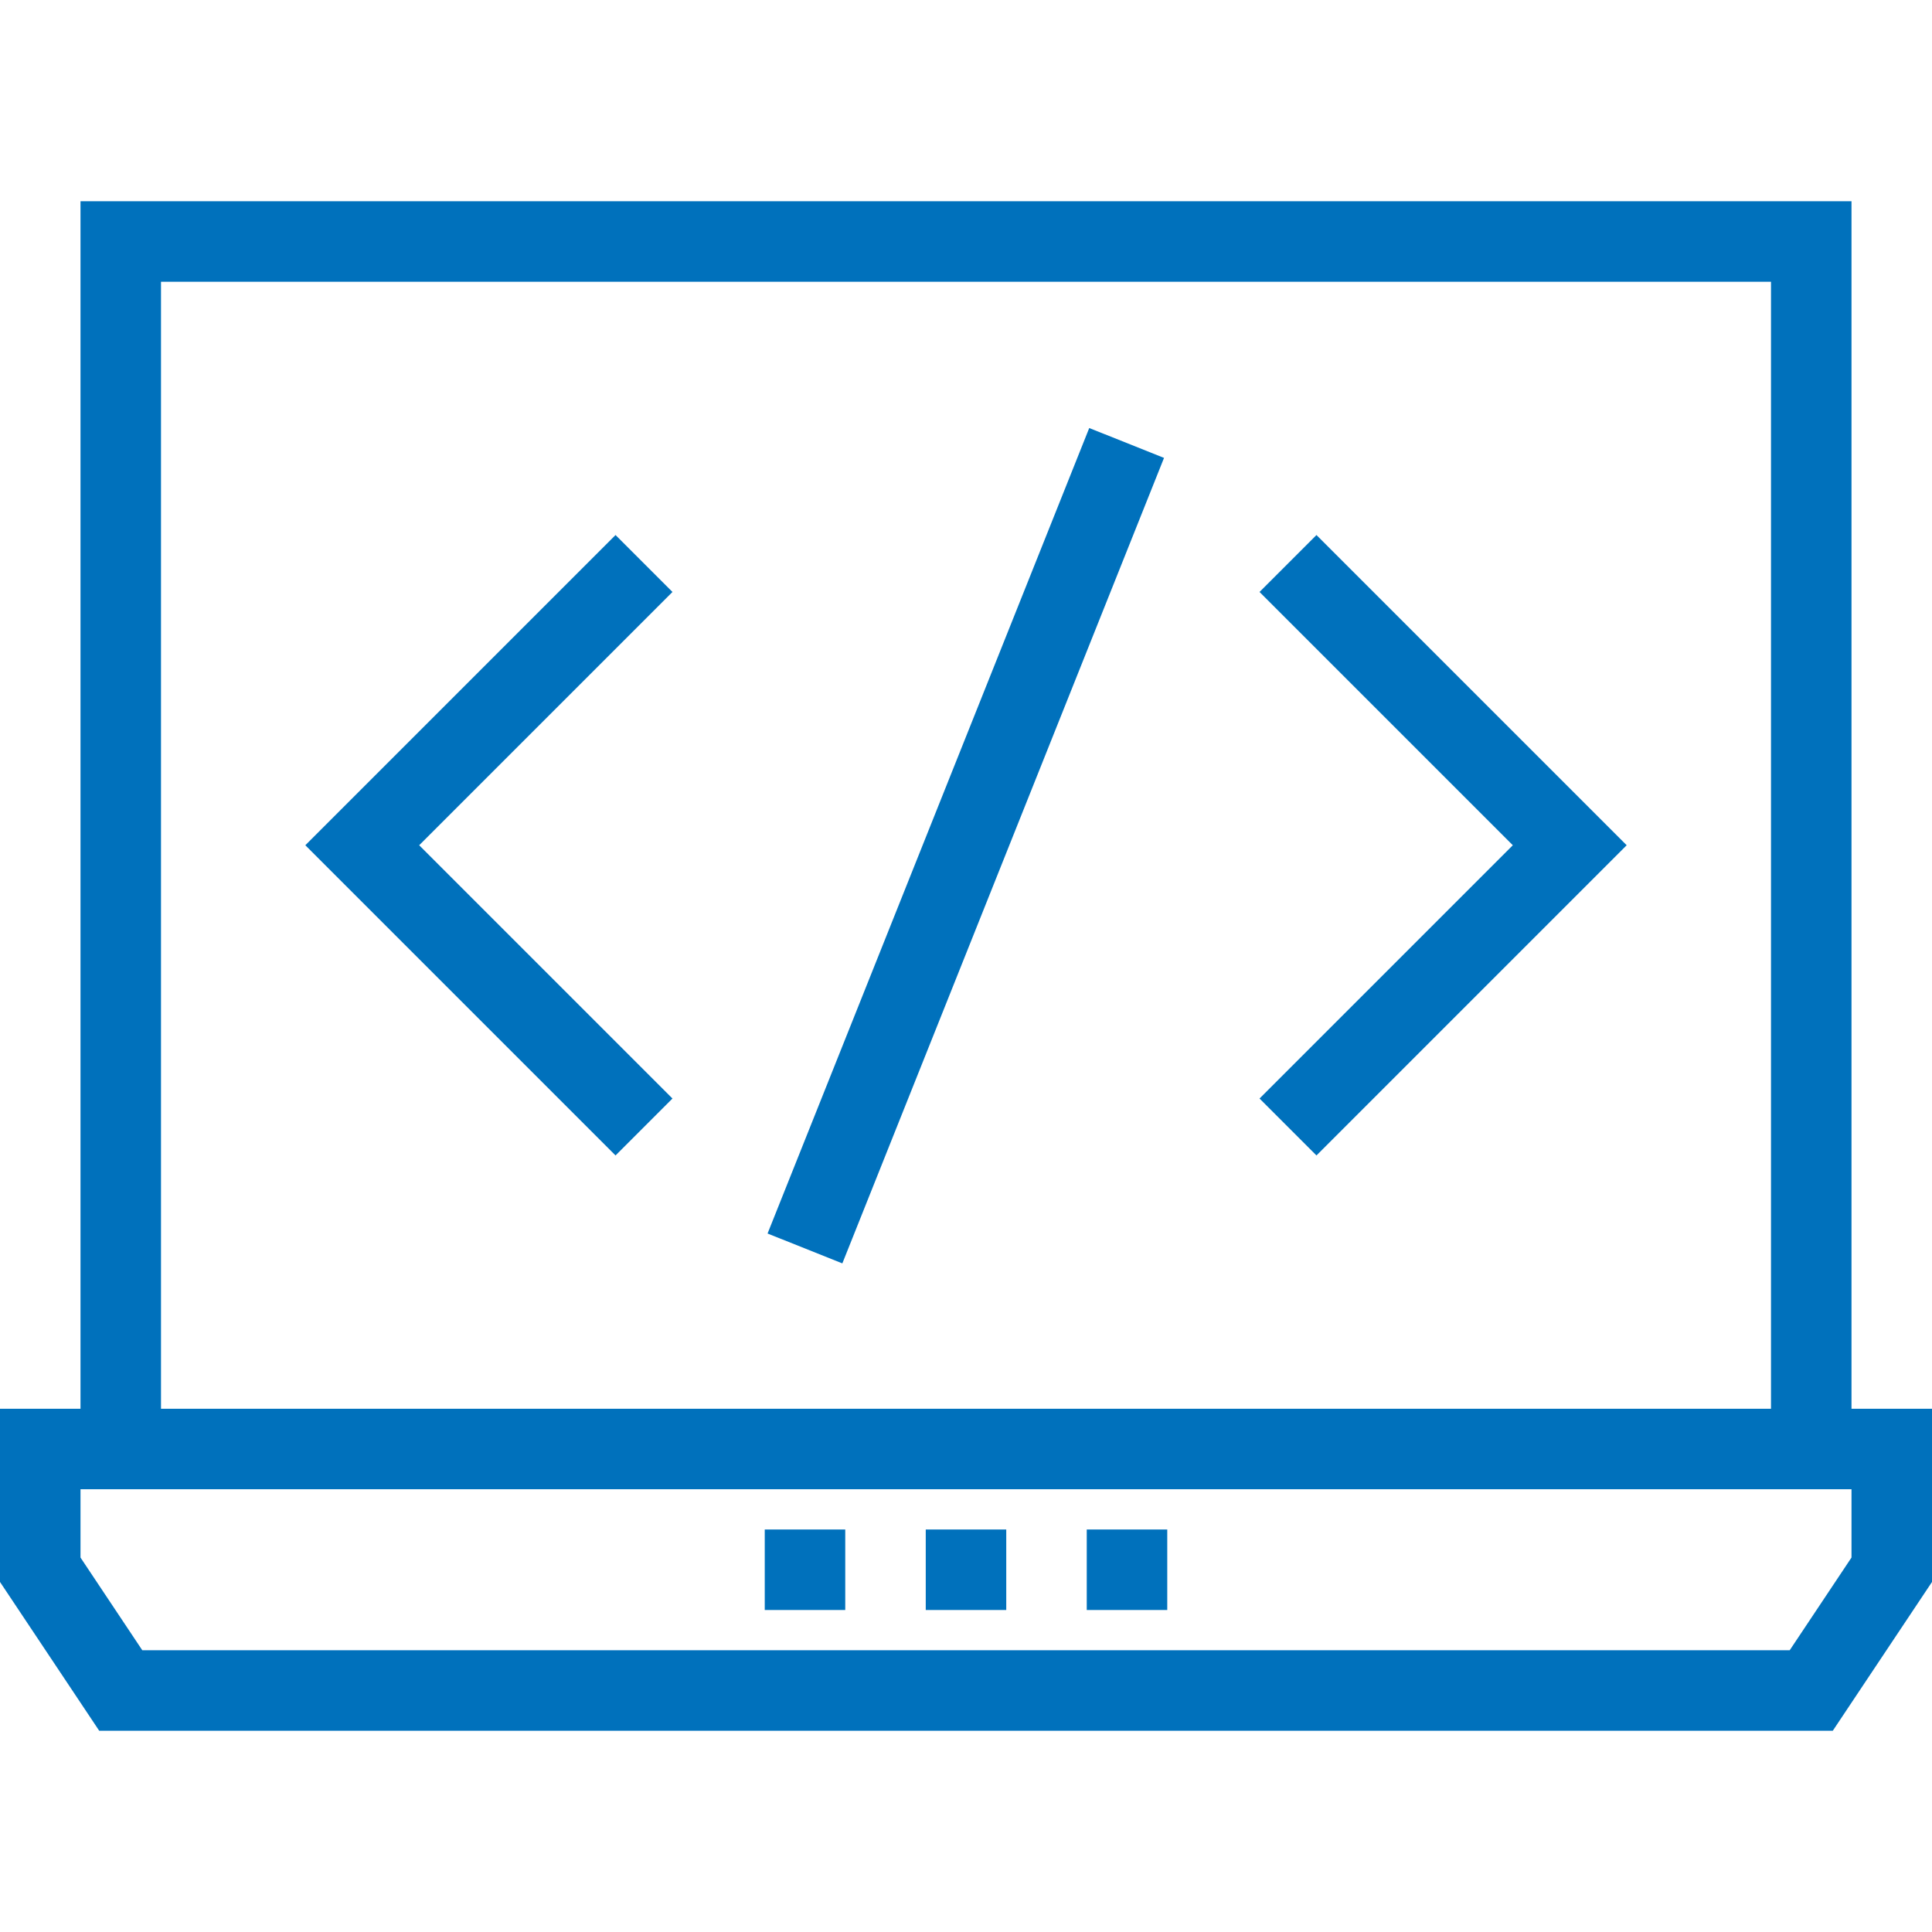 <?xml version="1.0" encoding="utf-8"?>
<!-- Generator: Adobe Illustrator 15.0.0, SVG Export Plug-In . SVG Version: 6.00 Build 0)  -->
<!DOCTYPE svg PUBLIC "-//W3C//DTD SVG 1.1//EN" "http://www.w3.org/Graphics/SVG/1.1/DTD/svg11.dtd">
<svg version="1.1" id="Layer_1" xmlns="http://www.w3.org/2000/svg" xmlns:xlink="http://www.w3.org/1999/xlink" x="0px" y="0px"
	 width="60px" height="60px" viewBox="0 0 60 60" enable-background="new 0 0 60 60" xml:space="preserve">
<g display="none">
	<g display="inline">
		<g>
			<path fill="#0071bc" d="M57.082,3.786h-9.766c-0.484,0-0.879,0.393-0.879,0.877c0,0.485,0.395,0.877,0.879,0.877h9.766
				c0.607,0,1.1,0.492,1.1,1.098v32.744H14.391V5.54h28.932c0.479,0,0.875-0.392,0.875-0.877c0-0.484-0.396-0.877-0.875-0.877H2.916
				c-1.571,0-2.85,1.279-2.85,2.852v37.739c0,2.102,1.708,3.809,3.809,3.809H15.84c0.485,0,0.876-0.391,0.876-0.879
				c0-0.48-0.391-0.873-0.876-0.873H3.875c-1.132,0-2.055-0.922-2.055-2.057v-3.238h56.362v3.238c0,1.135-0.924,2.057-2.055,2.057
				H19.838c-0.485,0-0.876,0.393-0.876,0.873c0,0.488,0.392,0.879,0.876,0.879h5.188c-0.037,0.114-0.077,0.227-0.118,0.334
				c-0.65,1.721-1.621,2.903-2.888,3.515c-0.758,0.364-1.229,1.11-1.229,1.937v0.105c0,1.186,0.959,2.139,2.138,2.139h6.712
				c0.485,0,0.876-0.393,0.876-0.874c0-0.487-0.393-0.879-0.876-0.879h-6.712c-0.212,0-0.386-0.171-0.386-0.386v-0.105
				c0-0.146,0.091-0.285,0.238-0.354c1.685-0.815,2.953-2.32,3.77-4.476c0.116-0.307,0.22-0.627,0.316-0.955h6.271
				c0.094,0.328,0.2,0.648,0.315,0.955c0.813,2.154,2.082,3.659,3.769,4.476c0.146,0.069,0.237,0.207,0.237,0.354v0.105
				c0,0.215-0.172,0.386-0.387,0.386h-3.438c-0.484,0-0.877,0.392-0.877,0.879c0,0.481,0.393,0.874,0.877,0.874h3.438
				c1.18,0,2.139-0.953,2.139-2.139v-0.105c0-0.826-0.469-1.572-1.228-1.937c-1.268-0.61-2.239-1.794-2.893-3.515
				c-0.039-0.107-0.08-0.22-0.117-0.334h21.152c2.1,0,3.807-1.707,3.807-3.809V6.638C59.934,5.065,58.656,3.786,57.082,3.786z
				 M12.636,39.382H1.82V6.638c0-0.605,0.492-1.098,1.096-1.098h9.72V39.382z"/>
		</g>
	</g>
	<g display="inline">
		<g>
			<path fill="#0071bc" d="M54.193,9.899h-3.877c-0.883,0-1.603,0.718-1.603,1.603v23.833c0,0.481,0.396,0.879,0.877,0.879h5.326
				c0.483,0,0.879-0.396,0.879-0.879V11.502C55.797,10.617,55.076,9.899,54.193,9.899z M54.041,34.457h-3.572l0,0V14.76h3.572
				V34.457z M54.041,13.008h-3.572v-1.354h3.572V13.008z"/>
		</g>
	</g>
	<g display="inline">
		<g>
			<path fill="#0071bc" d="M52.539,15.961h-0.566c-0.484,0-0.875,0.391-0.875,0.876s0.391,0.876,0.875,0.876h0.566
				c0.482,0,0.875-0.391,0.875-0.876S53.021,15.961,52.539,15.961z"/>
		</g>
	</g>
	<g display="inline">
		<g>
			<path fill="#0071bc" d="M52.539,18.985h-0.566c-0.484,0-0.875,0.395-0.875,0.876c0,0.485,0.391,0.877,0.875,0.877h0.566
				c0.482,0,0.875-0.392,0.875-0.877C53.414,19.38,53.021,18.985,52.539,18.985z"/>
		</g>
	</g>
	<g display="inline">
		<g>
			<path fill="#0071bc" d="M52.539,22.011h-0.566c-0.484,0-0.875,0.394-0.875,0.879c0,0.482,0.391,0.876,0.875,0.876h0.566
				c0.482,0,0.875-0.394,0.875-0.876C53.414,22.404,53.021,22.011,52.539,22.011z"/>
		</g>
	</g>
	<g display="inline">
		<g>
			<path fill="#0071bc" d="M52.539,25.039h-0.566c-0.484,0-0.875,0.391-0.875,0.876c0,0.484,0.391,0.876,0.875,0.876h0.566
				c0.482,0,0.875-0.392,0.875-0.876C53.414,25.43,53.021,25.039,52.539,25.039z"/>
		</g>
	</g>
	<g display="inline">
		<g>
			<path fill="#0071bc" d="M52.539,28.063h-0.566c-0.484,0-0.875,0.395-0.875,0.877c0,0.484,0.391,0.878,0.875,0.878h0.566
				c0.482,0,0.875-0.394,0.875-0.878C53.414,28.458,53.021,28.063,52.539,28.063z"/>
		</g>
	</g>
	<g display="inline">
		<g>
			<path fill="#0071bc" d="M52.539,31.091h-0.566c-0.484,0-0.875,0.392-0.875,0.88c0,0.48,0.391,0.873,0.875,0.873h0.566
				c0.482,0,0.875-0.393,0.875-0.873C53.414,31.48,53.021,31.091,52.539,31.091z"/>
		</g>
	</g>
	<g display="inline">
		<g>
			<path fill="#0071bc" d="M6.084,11.113H4.857c-0.484,0-0.876,0.394-0.876,0.879c0,0.482,0.393,0.876,0.876,0.876h1.227
				c0.484,0,0.876-0.394,0.876-0.876C6.96,11.507,6.568,11.113,6.084,11.113z"/>
		</g>
	</g>
	<g display="inline">
		<g>
			<path fill="#0071bc" d="M9.6,14.214H4.857c-0.484,0-0.876,0.391-0.876,0.876c0,0.485,0.393,0.879,0.876,0.879H9.6
				c0.482,0,0.876-0.394,0.876-0.879C10.476,14.605,10.082,14.214,9.6,14.214z"/>
		</g>
	</g>
	<g display="inline">
		<g>
			<path fill="#0071bc" d="M9.597,16.352h-4.74c-0.484,0-0.876,0.395-0.876,0.877c0,0.484,0.393,0.878,0.876,0.878H9.6
				c0.482,0,0.876-0.394,0.876-0.878C10.476,16.746,10.082,16.352,9.597,16.352z"/>
		</g>
	</g>
	<g display="inline">
		<g>
			<path fill="#0071bc" d="M9.597,18.49h-4.74c-0.484,0-0.876,0.394-0.876,0.879c0,0.482,0.393,0.876,0.876,0.876H9.6
				c0.482,0,0.876-0.394,0.876-0.876C10.476,18.884,10.082,18.49,9.597,18.49z"/>
		</g>
	</g>
	<g display="inline">
		<g>
			<path fill="#0071bc" d="M6.084,24.149H4.857c-0.484,0-0.876,0.394-0.876,0.879c0,0.482,0.393,0.876,0.876,0.876h1.227
				c0.484,0,0.876-0.394,0.876-0.876C6.96,24.543,6.568,24.149,6.084,24.149z"/>
		</g>
	</g>
	<g display="inline">
		<g>
			<path fill="#0071bc" d="M9.597,27.249h-4.74c-0.484,0-0.876,0.392-0.876,0.876c0,0.485,0.393,0.879,0.876,0.879H9.6
				c0.482,0,0.876-0.394,0.876-0.879C10.476,27.641,10.082,27.249,9.597,27.249z"/>
		</g>
	</g>
	<g display="inline">
		<g>
			<path fill="#0071bc" d="M9.597,29.388h-4.74c-0.484,0-0.876,0.391-0.876,0.878c0,0.481,0.393,0.875,0.876,0.875H9.6
				c0.482,0,0.876-0.394,0.876-0.875C10.476,29.778,10.082,29.388,9.597,29.388z"/>
		</g>
	</g>
	<g display="inline">
		<g>
			<path fill="#0071bc" d="M9.597,31.523h-4.74c-0.484,0-0.876,0.394-0.876,0.879c0,0.483,0.393,0.881,0.876,0.881H9.6
				c0.482,0,0.876-0.396,0.876-0.881C10.476,31.917,10.082,31.523,9.597,31.523z"/>
		</g>
	</g>
	<g display="inline">
		<g>
			<path fill="#0071bc" d="M45.414,21.885l-4.385-2.658c-0.002-0.002-0.002-0.002-0.004-0.005l-4.611-2.798H36.41l-4.361-2.647
				c-0.279-0.168-0.631-0.168-0.908,0l-4.363,2.647c-0.002,0-0.002,0-0.002,0.003l-4.609,2.795
				c-0.002,0.003-0.005,0.003-0.008,0.005l-4.384,2.658c-0.262,0.158-0.42,0.442-0.42,0.75c0,0.306,0.158,0.59,0.42,0.751
				l13.366,8.105c0.139,0.088,0.297,0.131,0.455,0.131c0.156,0,0.313-0.043,0.453-0.131l13.365-8.105
				c0.262-0.161,0.42-0.445,0.42-0.751C45.834,22.327,45.676,22.043,45.414,21.885z M38.893,19.979l-2.682,1.63l-2.924-1.774
				l2.682-1.626L38.893,19.979z M34.52,22.635l-2.924,1.771l-2.924-1.771l2.924-1.773L34.52,22.635z M31.596,15.553l2.684,1.63
				l-2.684,1.626l-2.685-1.626L31.596,15.553z M27.22,18.209l2.682,1.626l-2.92,1.774l-2.685-1.63L27.22,18.209z M19.921,22.635
				l2.685-1.629l2.682,1.629l-2.682,1.627L19.921,22.635z M24.297,25.288l2.685-1.627l2.92,1.771l-2.682,1.629L24.297,25.288z
				 M31.596,29.717l-2.685-1.629l2.685-1.629l2.684,1.629L31.596,29.717z M35.969,27.062l-2.682-1.629l2.92-1.771l2.686,1.627
				L35.969,27.062z M40.586,24.262L37.9,22.635l2.686-1.629l2.682,1.629L40.586,24.262z"/>
		</g>
	</g>
	<g display="inline">
		<g>
			<path fill="#0071bc" d="M38.684,29.64h-0.791c-0.481,0-0.877,0.39-0.877,0.877c0,0.482,0.396,0.879,0.877,0.879h0.791
				c0.484,0,0.877-0.396,0.877-0.879C39.561,30.029,39.168,29.64,38.684,29.64z"/>
		</g>
	</g>
	<g display="inline">
		<g>
			<path fill="#0071bc" d="M42.863,31.889h-4.971c-0.482,0-0.877,0.396-0.877,0.881c0,0.481,0.395,0.873,0.877,0.873h4.971
				c0.482,0,0.877-0.392,0.877-0.873C43.74,32.285,43.346,31.889,42.863,31.889z"/>
		</g>
	</g>
</g>
<g display="none">
	<path display="inline" fill="#0071bc" d="M30,0C13.458,0,0,13.458,0,30c0,16.543,13.458,30,30,30c16.543,0,30-13.457,30-30
		C60,13.458,46.543,0,30,0z M30,58C14.561,58,2,45.439,2,30C2,14.561,14.561,2,30,2c15.439,0,28,12.561,28,28
		C58,45.439,45.439,58,30,58z"/>
	<path display="inline" fill="#0071bc" d="M31,26.021V15.879c0-0.553-0.447-1-1-1c-0.552,0-1,0.447-1,1v10.143
		c-1.398,0.363-2.494,1.459-2.857,2.857H19c-0.552,0-1,0.447-1,1c0,0.553,0.448,1,1,1h7.143c0.446,1.721,2,3,3.857,3
		c2.207,0,4-1.793,4-4C34,28.02,32.721,26.468,31,26.021z M30,31.879c-1.104,0-2-0.896-2-2c0-1.104,0.896-2,2-2c1.104,0,2,0.896,2,2
		C32,30.982,31.104,31.879,30,31.879z"/>
	<path display="inline" fill="#0071bc" d="M30,9.879c0.553,0,1-0.447,1-1v-1c0-0.553-0.447-1-1-1c-0.552,0-1,0.447-1,1v1
		C29,9.432,29.448,9.879,30,9.879z"/>
	<path display="inline" fill="#0071bc" d="M30,49.879c-0.552,0-1,0.447-1,1v1c0,0.553,0.448,1,1,1c0.553,0,1-0.447,1-1v-1
		C31,50.326,30.553,49.879,30,49.879z"/>
	<path display="inline" fill="#0071bc" d="M52,28.879h-1c-0.551,0-1,0.447-1,1c0,0.553,0.449,1,1,1h1c0.553,0,1-0.447,1-1
		C53,29.326,52.553,28.879,52,28.879z"/>
	<path display="inline" fill="#0071bc" d="M9,28.879H8c-0.552,0-1,0.447-1,1c0,0.553,0.448,1,1,1h1c0.552,0,1-0.447,1-1
		C10,29.326,9.552,28.879,9,28.879z"/>
	<path display="inline" fill="#0071bc" d="M44.85,13.615l-0.707,0.707c-0.391,0.391-0.391,1.023,0,1.414
		c0.195,0.195,0.451,0.293,0.707,0.293s0.512-0.098,0.707-0.293l0.707-0.707c0.391-0.391,0.391-1.023,0-1.414
		C45.873,13.224,45.24,13.225,44.85,13.615z"/>
	<path display="inline" fill="#0071bc" d="M14.443,44.021l-0.707,0.707c-0.391,0.391-0.391,1.022,0,1.414
		c0.195,0.194,0.451,0.293,0.707,0.293c0.257,0,0.513-0.099,0.707-0.293l0.707-0.707c0.392-0.392,0.392-1.023,0-1.414
		C15.467,43.631,14.834,43.631,14.443,44.021z"/>
	<path display="inline" fill="#0071bc" d="M45.557,44.021c-0.391-0.392-1.022-0.392-1.414,0c-0.391,0.391-0.391,1.022,0,1.414
		l0.707,0.707c0.195,0.194,0.451,0.293,0.707,0.293s0.512-0.099,0.707-0.293c0.391-0.392,0.391-1.023,0-1.414L45.557,44.021z"/>
	<path display="inline" fill="#0071bc" d="M15.15,13.615c-0.391-0.391-1.022-0.391-1.414,0c-0.391,0.391-0.391,1.023,0,1.414
		l0.707,0.707c0.195,0.195,0.451,0.293,0.707,0.293c0.257,0,0.513-0.098,0.707-0.293c0.392-0.391,0.392-1.023,0-1.414L15.15,13.615z
		"/>
</g>
<g display="none">
	<path display="inline" fill="#0071bc" d="M28.23,3.809c-7.505,0-14.561,2.923-19.868,8.229C3.057,17.345,0.134,24.4,0.134,31.904
		c0,7.506,2.922,14.561,8.229,19.867C13.67,57.078,20.725,60,28.23,60c0.676,0,1.225-0.549,1.225-1.225V5.034
		C29.455,4.357,28.906,3.809,28.23,3.809z M27.006,57.521C13.431,56.881,2.583,45.635,2.583,31.904
		c0-13.731,10.848-24.975,24.423-25.617V57.521z"/>
	<path display="inline" fill="#0071bc" d="M35.084,25.738c0.211,0.154,0.464,0.234,0.719,0.234c0.127,0,0.256-0.02,0.379-0.061
		l22.373-7.27c0.309-0.1,0.564-0.318,0.713-0.608c0.146-0.289,0.174-0.625,0.072-0.935C55.963,6.712,46.725,0,35.803,0
		c-0.676,0-1.225,0.548-1.225,1.225v23.523C34.578,25.141,34.766,25.508,35.084,25.738z M37.027,2.48
		c8.896,0.458,16.389,5.901,19.576,14.222l-19.576,6.36V2.48L37.027,2.48z"/>
	<path display="inline" fill="#0071bc" d="M58.617,26.409c-0.209-0.644-0.9-0.995-1.543-0.786L34.248,33.04
		c-0.504,0.164-0.846,0.634-0.846,1.165v24c0,0.676,0.549,1.225,1.225,1.225c12.439,0,19.418-7.771,22.477-13.772
		C60.164,39.652,60.701,32.816,58.617,26.409z M54.922,44.544c-2.762,5.421-8.936,11.604-19.07,12.409V35.094l20.785-6.753
		C58.094,33.779,57.498,39.488,54.922,44.544z"/>
</g>
<g display="none">
	<path display="inline" fill="#0071bc" d="M29.998,60C13.457,60,0,46.543,0,30C0,13.459,13.457,0,29.998,0C46.541,0,60,13.457,60,30
		C59.998,46.543,46.541,60,29.998,60z M29.998,2.312C14.73,2.312,2.31,14.732,2.31,30c0,15.27,12.42,27.691,27.688,27.691
		c15.27,0,27.691-12.422,27.691-27.691C57.688,14.732,45.268,2.312,29.998,2.312z M42.189,45.447
		c2.865-1.074,5.215-3.162,6.617-5.879c0.438-0.851,0.104-1.896-0.746-2.336c-0.851-0.438-1.896-0.105-2.336,0.746
		c-1.007,1.951-2.695,3.451-4.754,4.225c-2.064,0.777-4.33,0.756-6.379-0.057c-0.888-0.354-1.896,0.082-2.249,0.972
		c-0.354,0.89,0.082,1.897,0.974,2.249c1.459,0.578,2.998,0.869,4.537,0.869C39.322,46.236,40.79,45.975,42.189,45.447z
		 M42.71,17.879c-4.392,0-8.505,1.811-12.386,1.629c-0.1-0.007-0.209-0.009-0.324-0.008c-0.116-0.001-0.224,0.001-0.326,0.008
		c-3.877,0.182-7.993-1.629-12.383-1.629c-4.41,0-8.898,1.431-8.898,1.431v2.188c0,0,1.113,0.919,1.391,1.656
		c0.277,0.735,1.537,5.817,2.383,6.778c0.846,0.96,1.432,2.921,6.871,2.869c7.747-0.186,9.252-8.201,9.533-9.262
		c0.17-0.719,0.924-0.683,1.43-0.694c0.507,0.012,1.261-0.024,1.429,0.694c0.282,1.061,1.788,9.076,9.532,9.262
		c5.44,0.053,6.029-1.908,6.871-2.869c0.844-0.961,2.104-6.043,2.384-6.778c0.276-0.737,1.391-1.656,1.391-1.656V19.31
		C51.607,19.309,47.117,17.879,42.71,17.879z"/>
</g>
<g display="none">
	<g display="inline">
		<g>
			<path fill="#0071bc" d="M31.25,10.063V1.25C31.25,0.559,30.691,0,30,0c-0.691,0-1.25,0.559-1.25,1.25v8.813
				C15.547,10.721,5,21.637,5,35c0,13.785,11.215,25,25,25s25-11.215,25-25C55,21.637,44.453,10.721,31.25,10.063z M21.645,14.127
				c-1.672,1.84-3.098,4.229-4.195,7.022c-1.479-0.352-2.848-0.769-4.086-1.243C15.637,17.401,18.456,15.408,21.645,14.127z
				 M11.724,21.928c1.468,0.613,3.109,1.15,4.911,1.59c-0.873,2.869-1.421,6.07-1.576,9.488c-3.329-1.04-5.663-2.376-6.792-3.734
				C8.974,26.596,10.152,24.117,11.724,21.928z M7.5,35c0-0.963,0.081-1.904,0.199-2.836c1.74,1.382,4.249,2.551,7.319,3.438
				c0.051,3.699,0.563,7.168,1.444,10.273c-3.48-0.919-6.223-2.18-7.752-3.656C7.938,39.949,7.5,37.527,7.5,35z M10.679,46.471
				c1.871,0.896,4.154,1.631,6.707,2.204c1.106,2.868,2.553,5.321,4.259,7.198C17.039,54.023,13.195,50.691,10.679,46.471z
				 M28.75,57.387c-3.383-0.607-6.373-3.656-8.418-8.146c2.619,0.419,5.449,0.669,8.418,0.725V57.387z M28.75,47.464
				c-3.354-0.069-6.578-0.397-9.471-0.954c-1.011-3.037-1.631-6.529-1.744-10.27c3.325,0.732,7.136,1.166,11.215,1.24V47.464
				L28.75,47.464z M28.75,34.979c-4.297-0.08-8.076-0.564-11.213-1.304c0.113-3.48,0.658-6.751,1.555-9.632
				c2.977,0.552,6.254,0.866,9.658,0.93V34.979L28.75,34.979z M28.75,22.475c-3.102-0.061-6.083-0.33-8.795-0.809
				c2.045-4.979,5.192-8.404,8.795-9.052V22.475L28.75,22.475z M46.637,19.905c-1.238,0.476-2.607,0.892-4.086,1.243
				c-1.098-2.794-2.523-5.182-4.195-7.021C41.544,15.408,44.361,17.4,46.637,19.905z M31.25,12.613
				c3.604,0.648,6.75,4.074,8.795,9.053c-2.712,0.479-5.693,0.748-8.795,0.809V12.613z M31.25,24.974
				c3.404-0.063,6.682-0.378,9.658-0.931c0.894,2.873,1.438,6.134,1.554,9.604c-3.153,0.75-6.94,1.25-11.212,1.332V24.974z
				 M31.25,37.48c4.08-0.074,7.891-0.508,11.215-1.24c-0.113,3.74-0.732,7.232-1.744,10.27c-2.893,0.557-6.117,0.885-9.471,0.954
				V37.48L31.25,37.48z M31.25,57.387v-7.423c2.969-0.056,5.799-0.306,8.419-0.725C37.623,53.73,34.633,56.777,31.25,57.387z
				 M38.355,55.873c1.705-1.877,3.151-4.33,4.26-7.199c2.553-0.574,4.836-1.309,6.707-2.203
				C46.807,50.691,42.961,54.023,38.355,55.873z M52.5,35c0,2.527-0.438,4.951-1.211,7.221c-1.529,1.478-4.271,2.736-7.75,3.654
				c0.881-3.105,1.393-6.573,1.443-10.273c3.069-0.887,5.578-2.056,7.317-3.438C52.419,33.096,52.5,34.037,52.5,35z M51.732,29.271
				c-1.115,1.327-3.465,2.654-6.793,3.7c-0.156-3.405-0.705-6.595-1.574-9.455c1.802-0.438,3.443-0.976,4.91-1.591
				C49.848,24.116,51.025,26.596,51.732,29.271z"/>
			<path fill="#0071bc" d="M45.917,7.455c1.239,0.343,1.285,0.388,1.628,1.628C47.695,9.625,48.188,10,48.75,10
				s1.055-0.375,1.205-0.917c0.343-1.24,0.389-1.286,1.628-1.628C52.125,7.305,52.5,6.813,52.5,6.25s-0.375-1.055-0.917-1.205
				c-1.239-0.343-1.285-0.388-1.628-1.628c-0.301-1.084-2.109-1.084-2.41,0c-0.343,1.24-0.389,1.285-1.629,1.628
				C45.375,5.195,45,5.687,45,6.25S45.375,7.305,45.917,7.455z"/>
			<path fill="#0071bc" d="M6.583,55.045c-1.24-0.343-1.285-0.389-1.628-1.628c-0.3-1.084-2.109-1.084-2.41,0
				c-0.343,1.239-0.388,1.285-1.628,1.628C0.375,55.195,0,55.688,0,56.25s0.375,1.055,0.917,1.205
				c1.24,0.343,1.285,0.389,1.628,1.628C2.695,59.625,3.188,60,3.75,60s1.055-0.375,1.205-0.917
				c0.343-1.239,0.389-1.285,1.628-1.628C7.125,57.305,7.5,56.813,7.5,56.25S7.125,55.195,6.583,55.045z"/>
			<path fill="#0071bc" d="M59.083,13.795c-0.169-0.046-0.271-0.082-0.28-0.072c-0.02-0.047-0.052-0.138-0.098-0.306
				c-0.301-1.084-2.109-1.084-2.41,0c-0.047,0.169-0.078,0.259-0.072,0.28c-0.047,0.02-0.138,0.052-0.307,0.098
				C55.375,13.945,55,14.438,55,15s0.375,1.055,0.916,1.205c0.17,0.046,0.264,0.063,0.281,0.072c0.02,0.047,0.052,0.138,0.098,0.306
				c0.15,0.542,0.645,0.917,1.205,0.917s1.055-0.375,1.205-0.917c0.046-0.169,0.078-0.259,0.072-0.28
				c0.047-0.02,0.137-0.052,0.306-0.098C59.625,16.055,60,15.562,60,15S59.625,13.945,59.083,13.795z"/>
		</g>
	</g>
</g>
<g display="none">
	<g display="inline">
		<g>
			<path fill="#0071bc" d="M58,0H2C0.896,0.001,0.001,0.896,0,2v56c0.001,1.104,0.896,1.999,2,2h56c1.104-0.001,1.999-0.896,2-2V2
				C59.999,0.896,59.104,0.001,58,0z M2,2h56v4H2V2z M2,58V8h56l0.002,50H2L2,58z"/>
			<path fill="#0071bc" d="M11,3H5C4.448,3,4,3.448,4,4s0.448,1,1,1h6c0.552,0,1-0.448,1-1S11.552,3,11,3z"/>
			<path fill="#0071bc" d="M17,3h-2c-0.553,0-1,0.448-1,1s0.447,1,1,1h2c0.553,0,1-0.448,1-1S17.553,3,17,3z"/>
			<path fill="#0071bc" d="M23,3h-2c-0.553,0-1,0.448-1,1s0.447,1,1,1h2c0.553,0,1-0.448,1-1S23.553,3,23,3z"/>
			<path fill="#0071bc" d="M29,3h-2c-0.553,0-1,0.448-1,1s0.447,1,1,1h2c0.553,0,1-0.448,1-1S29.553,3,29,3z"/>
			<path fill="#0071bc" d="M35,3h-2c-0.553,0-1,0.448-1,1s0.447,1,1,1h2c0.553,0,1-0.448,1-1S35.553,3,35,3z"/>
			<path fill="#0071bc" d="M56,3h-1c-0.553,0-1,0.448-1,1s0.447,1,1,1h1c0.553,0,1-0.448,1-1S56.553,3,56,3z"/>
			<path fill="#0071bc" d="M53,39h-3v-6c-0.002-1.656-1.344-2.998-3-3H31v-5h3c1.656-0.002,2.998-1.344,3-3v-6
				c-0.002-1.656-1.344-2.998-3-3h-8c-1.656,0.002-2.998,1.344-3,3v6c0.002,1.656,1.344,2.998,3,3h3v5H13
				c-1.656,0.002-2.998,1.344-3,3v6H7c-1.656,0.002-2.998,1.344-3,3v6c0.002,1.656,1.344,2.998,3,3h8c1.656-0.002,2.998-1.344,3-3
				v-6c-0.002-1.656-1.344-2.998-3-3h-3v-6c0-0.552,0.448-0.999,1-1h16v7h-3c-1.656,0.002-2.998,1.344-3,3v6
				c0.002,1.656,1.344,2.998,3,3h8c1.656-0.002,2.998-1.344,3-3v-6c-0.002-1.656-1.344-2.998-3-3h-3v-7h16
				c0.552,0.001,0.999,0.448,1,1v6h-3c-1.656,0.002-2.998,1.344-3,3v6c0.002,1.656,1.344,2.998,3,3h8c1.656-0.002,2.998-1.344,3-3
				v-6C55.998,40.344,54.656,39.002,53,39z M15,41c0.552,0.001,0.999,0.448,1,1v6c-0.001,0.552-0.448,0.999-1,1H7
				c-0.552-0.001-1-0.448-1-1v-6c0-0.552,0.448-0.999,1-1h3v3c0,0.553,0.448,1,1,1s1-0.447,1-1v-3H15z M34,41
				c0.552,0.001,0.999,0.448,1,1v6c-0.001,0.552-0.448,0.999-1,1h-8c-0.553-0.001-1-0.448-1-1v-6c0-0.552,0.447-0.999,1-1h3v3
				c0,0.553,0.447,1,1,1c0.553,0,1-0.447,1-1v-3H34z M30,19c-0.553,0-1,0.447-1,1v3h-3c-0.552-0.001-0.999-0.448-1-1v-6
				c0.001-0.552,0.448-1,1-1h8c0.553,0,1,0.448,1,1v6c0,0.552-0.447,0.999-1,1h-3v-3C31,19.447,30.553,19,30,19z M54,48
				c0,0.552-0.448,0.999-1,1h-8c-0.552-0.001-0.999-0.448-1-1v-6c0.001-0.552,0.448-0.999,1-1h3v3c0,0.553,0.447,1,1,1s1-0.447,1-1
				v-3h3c0.552,0.001,0.999,0.448,1,1V48L54,48z"/>
		</g>
	</g>
</g>
<g>
	<g>
		<g>
			<polygon fill="#0071bc" points="40.884,16.616 39.116,18.384 46.982,26.25 39.116,34.116 40.884,35.884 50.518,26.25 			"/>
		</g>
	</g>
	<g>
		<g>
			<polygon fill="#0071bc" points="20.884,18.384 19.116,16.616 9.482,26.25 19.116,35.884 20.884,34.116 13.018,26.25 			"/>
		</g>
	</g>
	<g>
		<g>
			
				<rect x="16.537" y="24.999" transform="matrix(-0.371 0.929 -0.929 -0.371 65.509 8.132)" fill="#0071bc" width="26.927" height="2.5"/>
		</g>
	</g>
	<g>
		<g>
			<path fill="#0071bc" d="M57.5,43.75V6.25h-55v37.5H0v5.379l3.081,4.621h53.838L60,49.129V43.75H57.5z M5,8.75h50v35H5V8.75z
				 M57.5,48.371l-1.919,2.879H4.419L2.5,48.371V46.25h55V48.371z"/>
		</g>
	</g>
	<g>
		<g>
			<rect x="23.75" y="47.5" fill="#0071bc" width="2.5" height="2.5"/>
		</g>
	</g>
	<g>
		<g>
			<rect x="28.75" y="47.5" fill="#0071bc" width="2.5" height="2.5"/>
		</g>
	</g>
	<g>
		<g>
			<rect x="33.75" y="47.5" fill="#0071bc" width="2.5" height="2.5"/>
		</g>
	</g>
</g>
</svg>
